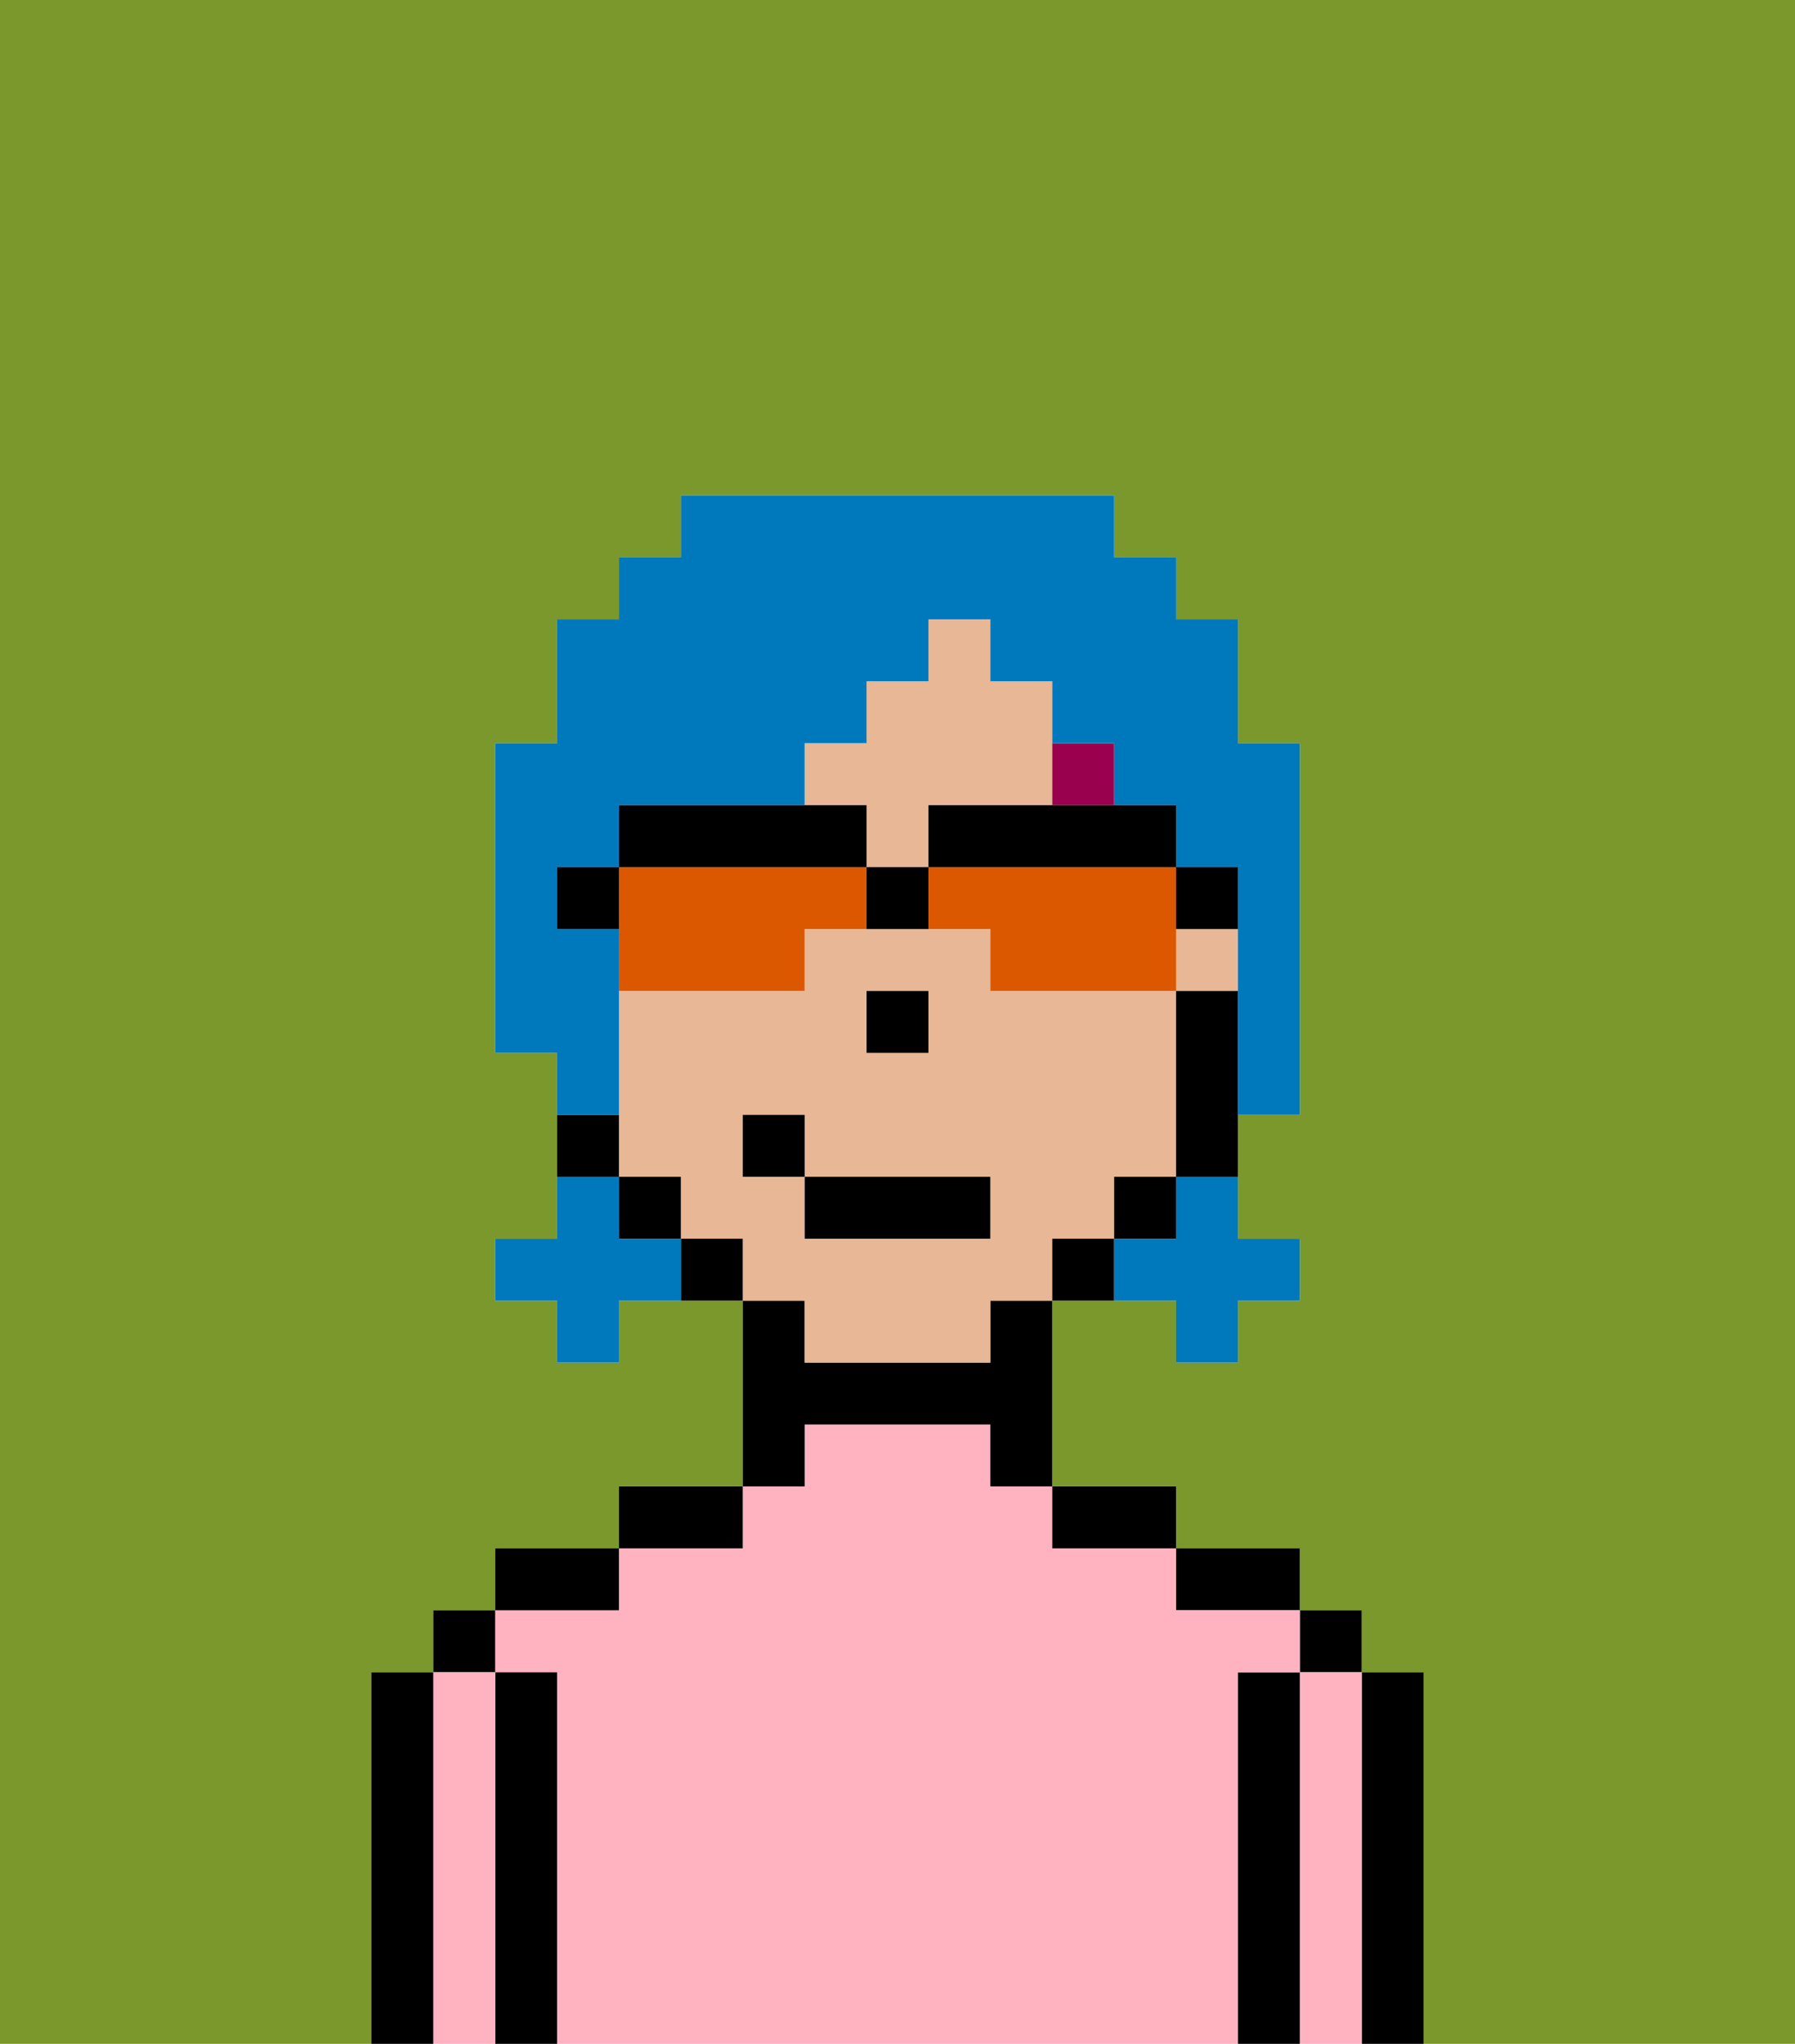 <svg xmlns="http://www.w3.org/2000/svg" viewBox="0 0 29 33"><defs><style>polygon,rect,path{shape-rendering:crispedges;}.la283-1{fill:#7a982c;}.la283-2{fill:#000000;}.la283-3{fill:#ffb3c0;}.la283-4{fill:#e8b795;}.la283-5{fill:#99004d;}.la283-6{fill:#0079bc;}.la283-7{fill:#db5800;}</style></defs><path class="la283-1" d="M0,33H6V27H7V26H8V25h2V24h2V21H10v1H9V21H8V20H9V17H8V12H9V10h1V9h1V8h7V9h1v1h1v2h1v6H20v2h1v1H20v1H19V21H17v3h2v1h2v1h1v1h1v6h6V0H0Z"/><path class="la283-2" d="M23,27H22v6h1V27Z"/><rect class="la283-2" x="21" y="26" width="1" height="1"/><path class="la283-3" d="M22,27H21v6h1V27Z"/><path class="la283-2" d="M21,27H20v6h1V27Z"/><path class="la283-2" d="M20,26h1V25H19v1Z"/><path class="la283-3" d="M20,27h1V26H19V25H17V24H16V23H13v1H12v1H10v1H8v1H9v6H20V27Z"/><path class="la283-2" d="M18,25h1V24H17v1Z"/><path class="la283-2" d="M13,23h3v1h1V21H16v1H13V21H12v3h1Z"/><path class="la283-2" d="M12,24H10v1h2Z"/><path class="la283-2" d="M10,25H8v1h2Z"/><path class="la283-2" d="M9,27H8v6H9V27Z"/><rect class="la283-2" x="7" y="26" width="1" height="1"/><path class="la283-3" d="M8,27H7v6H8V27Z"/><path class="la283-2" d="M7,27H6v6H7V27Z"/><path class="la283-4" d="M13,22h3V21h1V20h1V19h1V16H16V15H13v1H10v3h1v1h1v1h1Zm1-6h1v1H14Zm-2,3V18h1v1h3v1H13V19Z"/><path class="la283-4" d="M14,14h1V13h2V11H16V10H15v1H14v1H13v1h1Z"/><rect class="la283-4" x="19" y="15" width="1" height="1"/><path class="la283-2" d="M19,16v3h1V16Z"/><rect class="la283-2" x="18" y="19" width="1" height="1"/><path class="la283-2" d="M17,20v1h1V20Z"/><path class="la283-2" d="M11,20v1h1V20Z"/><rect class="la283-2" x="10" y="19" width="1" height="1"/><path class="la283-2" d="M10,18H9v1h1Z"/><rect class="la283-2" x="14" y="16" width="1" height="1"/><path class="la283-5" d="M18,13V12H17v1Z"/><rect class="la283-2" x="13" y="19" width="3" height="1"/><rect class="la283-2" x="12" y="18" width="1" height="1"/><path class="la283-6" d="M19,20H18v1h1v1h1V21h1V20H20V19H19Z"/><path class="la283-6" d="M10,20V19H9v1H8v1H9v1h1V21h1V20Z"/><path class="la283-6" d="M10,17V15H9V14h1V13h3V12h1V11h1V10h1v1h1v1h1v1h1v1h1v4h1V12H20V10H19V9H18V8H11V9H10v1H9v2H8v5H9v1h1Z"/><path class="la283-7" d="M13,14H10v2h3V15h1V14Z"/><path class="la283-7" d="M19,14H15v1h1v1h3V14Z"/><path class="la283-2" d="M16,13H15v1h4V13H16Z"/><path class="la283-2" d="M13,14h1V13H10v1h3Z"/><path class="la283-2" d="M20,15V14H19v1Z"/><path class="la283-2" d="M9,14v1h1V14Z"/><path class="la283-2" d="M14,14v1h1V14Z"/></svg>